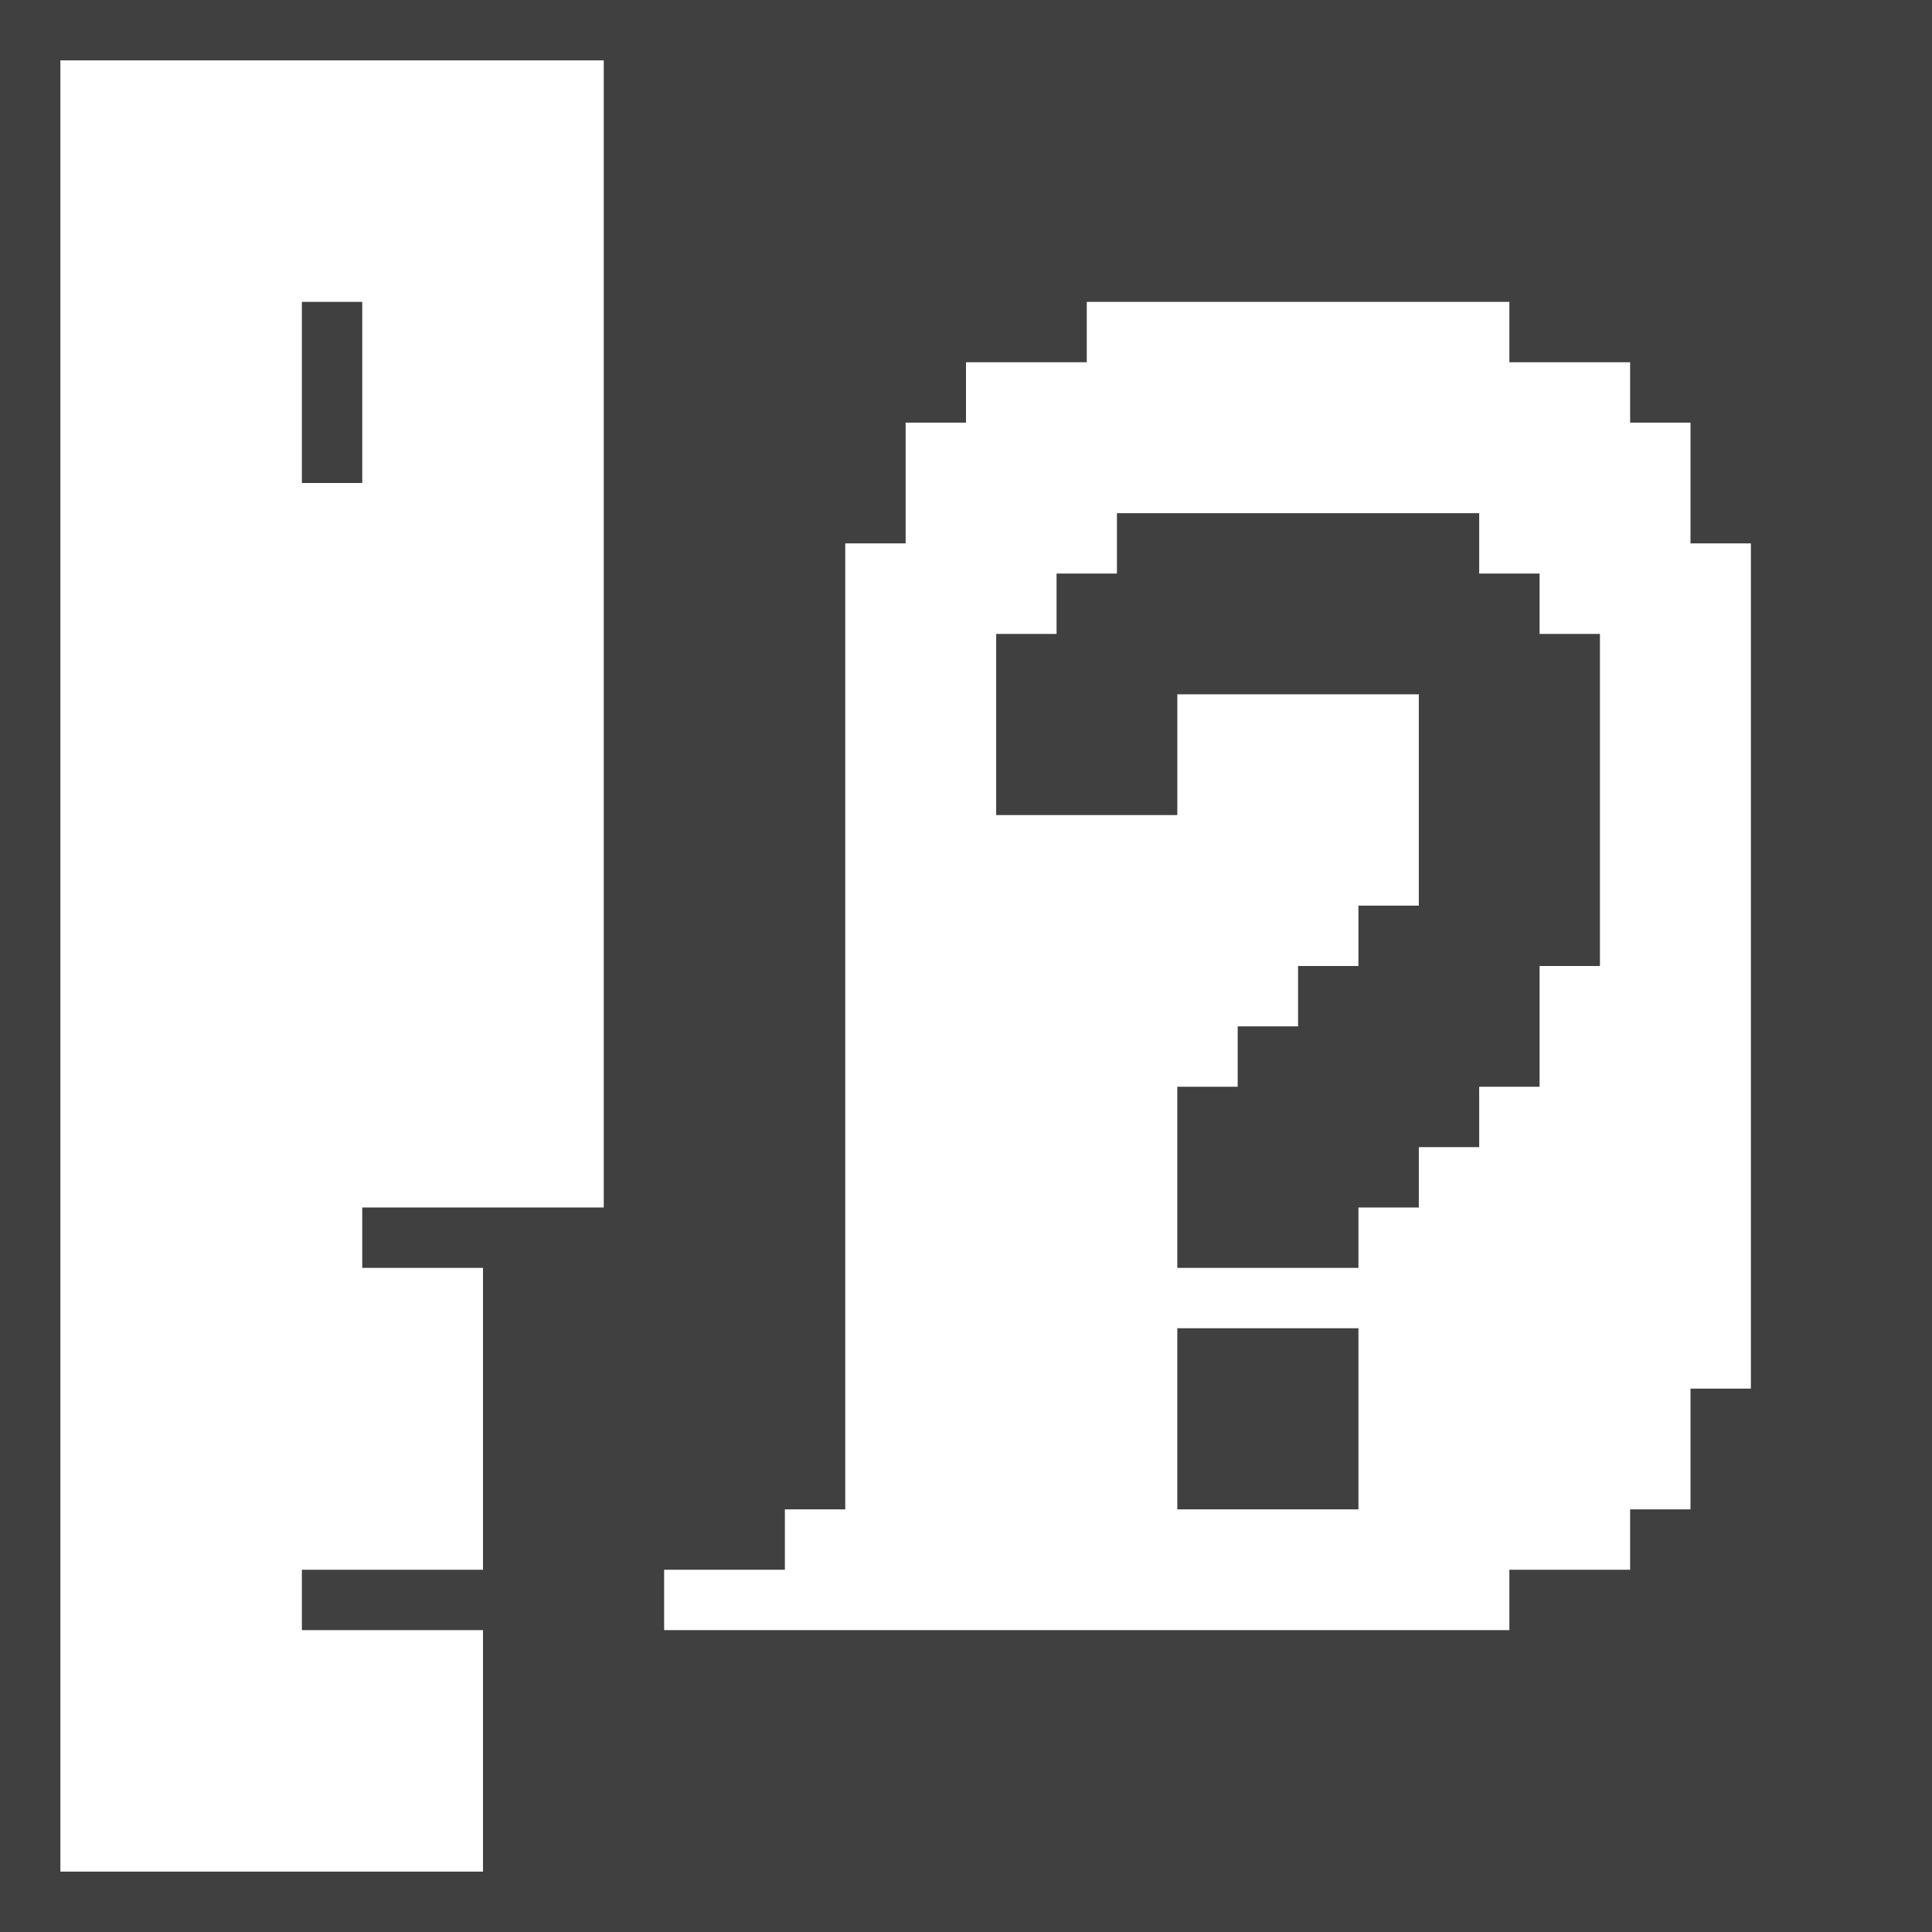<svg width="64" height="64" viewBox="0 0 64 64" fill="none" xmlns="http://www.w3.org/2000/svg">
<path d="M45 30H47V23H39V27H33V21H35V19H37V17H49V19H51V21H53V32H51V36H49V38H47V40H45V42H39V36H41V34H43V32H45V30Z" fill="#404040"/>
<path d="M45 50V44H39V50H45Z" fill="#404040"/>
<path d="M10 10H12V16H10V10Z" fill="#404040"/>
<path fill-rule="evenodd" clip-rule="evenodd" d="M0 0V64H64V0H0ZM50 52V54H22V52H26V50H28V18H30V14H32V12H36V10H50V12H54V14H56V18H58V46H56V50H54V52H50ZM20 40V2H2V62H16V54H10V52H16V42H12V40H20Z" fill="#404040"/>
</svg>
